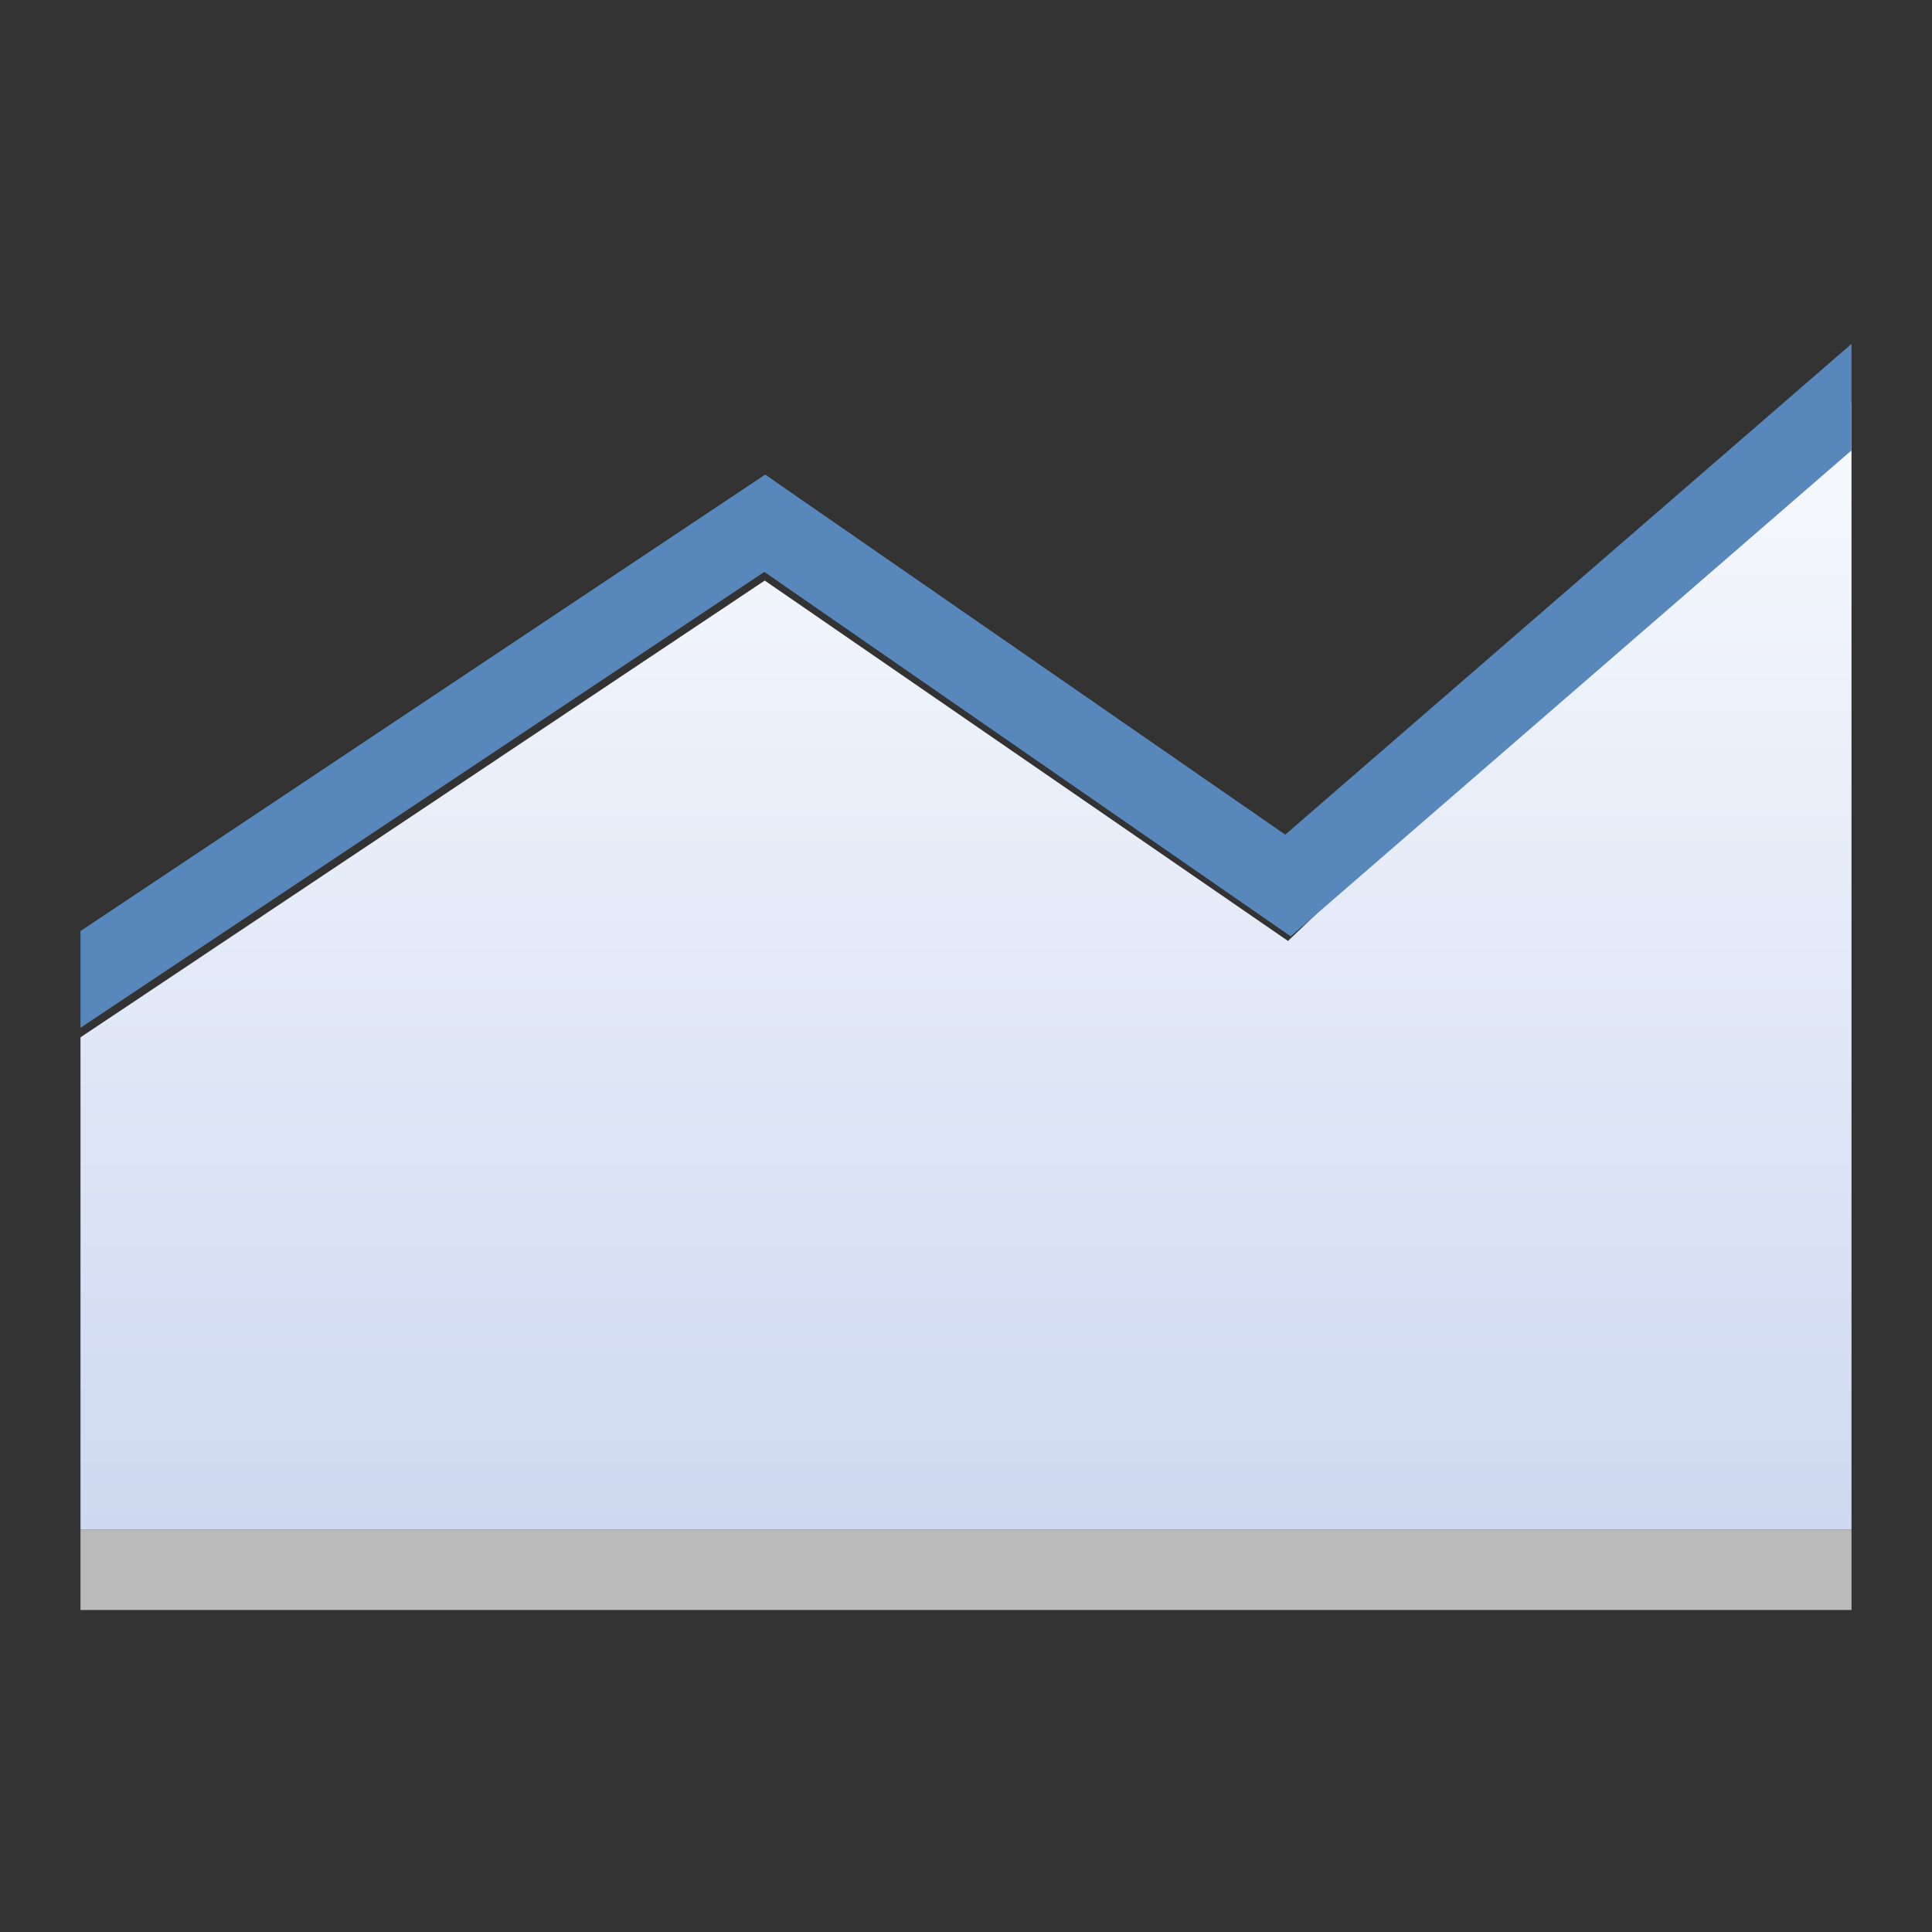 <svg width="24" height="24" viewBox="0 0 24 24" fill="none" xmlns="http://www.w3.org/2000/svg">
<rect x="0" y="0" width="24" height="24" fill="#333333" stroke="none"/>
<g clip-path="url(#clip0)">
<path d="M1 12.886V18.254V19H23V5L16 11.689L9.5 7.212L1 12.886Z" fill="url(#paint0_linear)"/>
<line x1="1" y1="19.5" x2="23" y2="19.5" stroke="#BABABA"/>
<path d="M0.5 12.5L9.5 6.5L16 11L23.5 4.5" stroke="#5787BB"/>
</g>
<defs>
<linearGradient id="paint0_linear" x1="12" y1="2.587" x2="12" y2="19" gradientUnits="userSpaceOnUse">
<stop stop-color="white"/>
<stop offset="1" stop-color="#CED9F1"/>
</linearGradient>
<clipPath id="clip0">
<rect width="22" height="16" fill="white" transform="translate(1 4)"/>
</clipPath>
</defs>
</svg>
